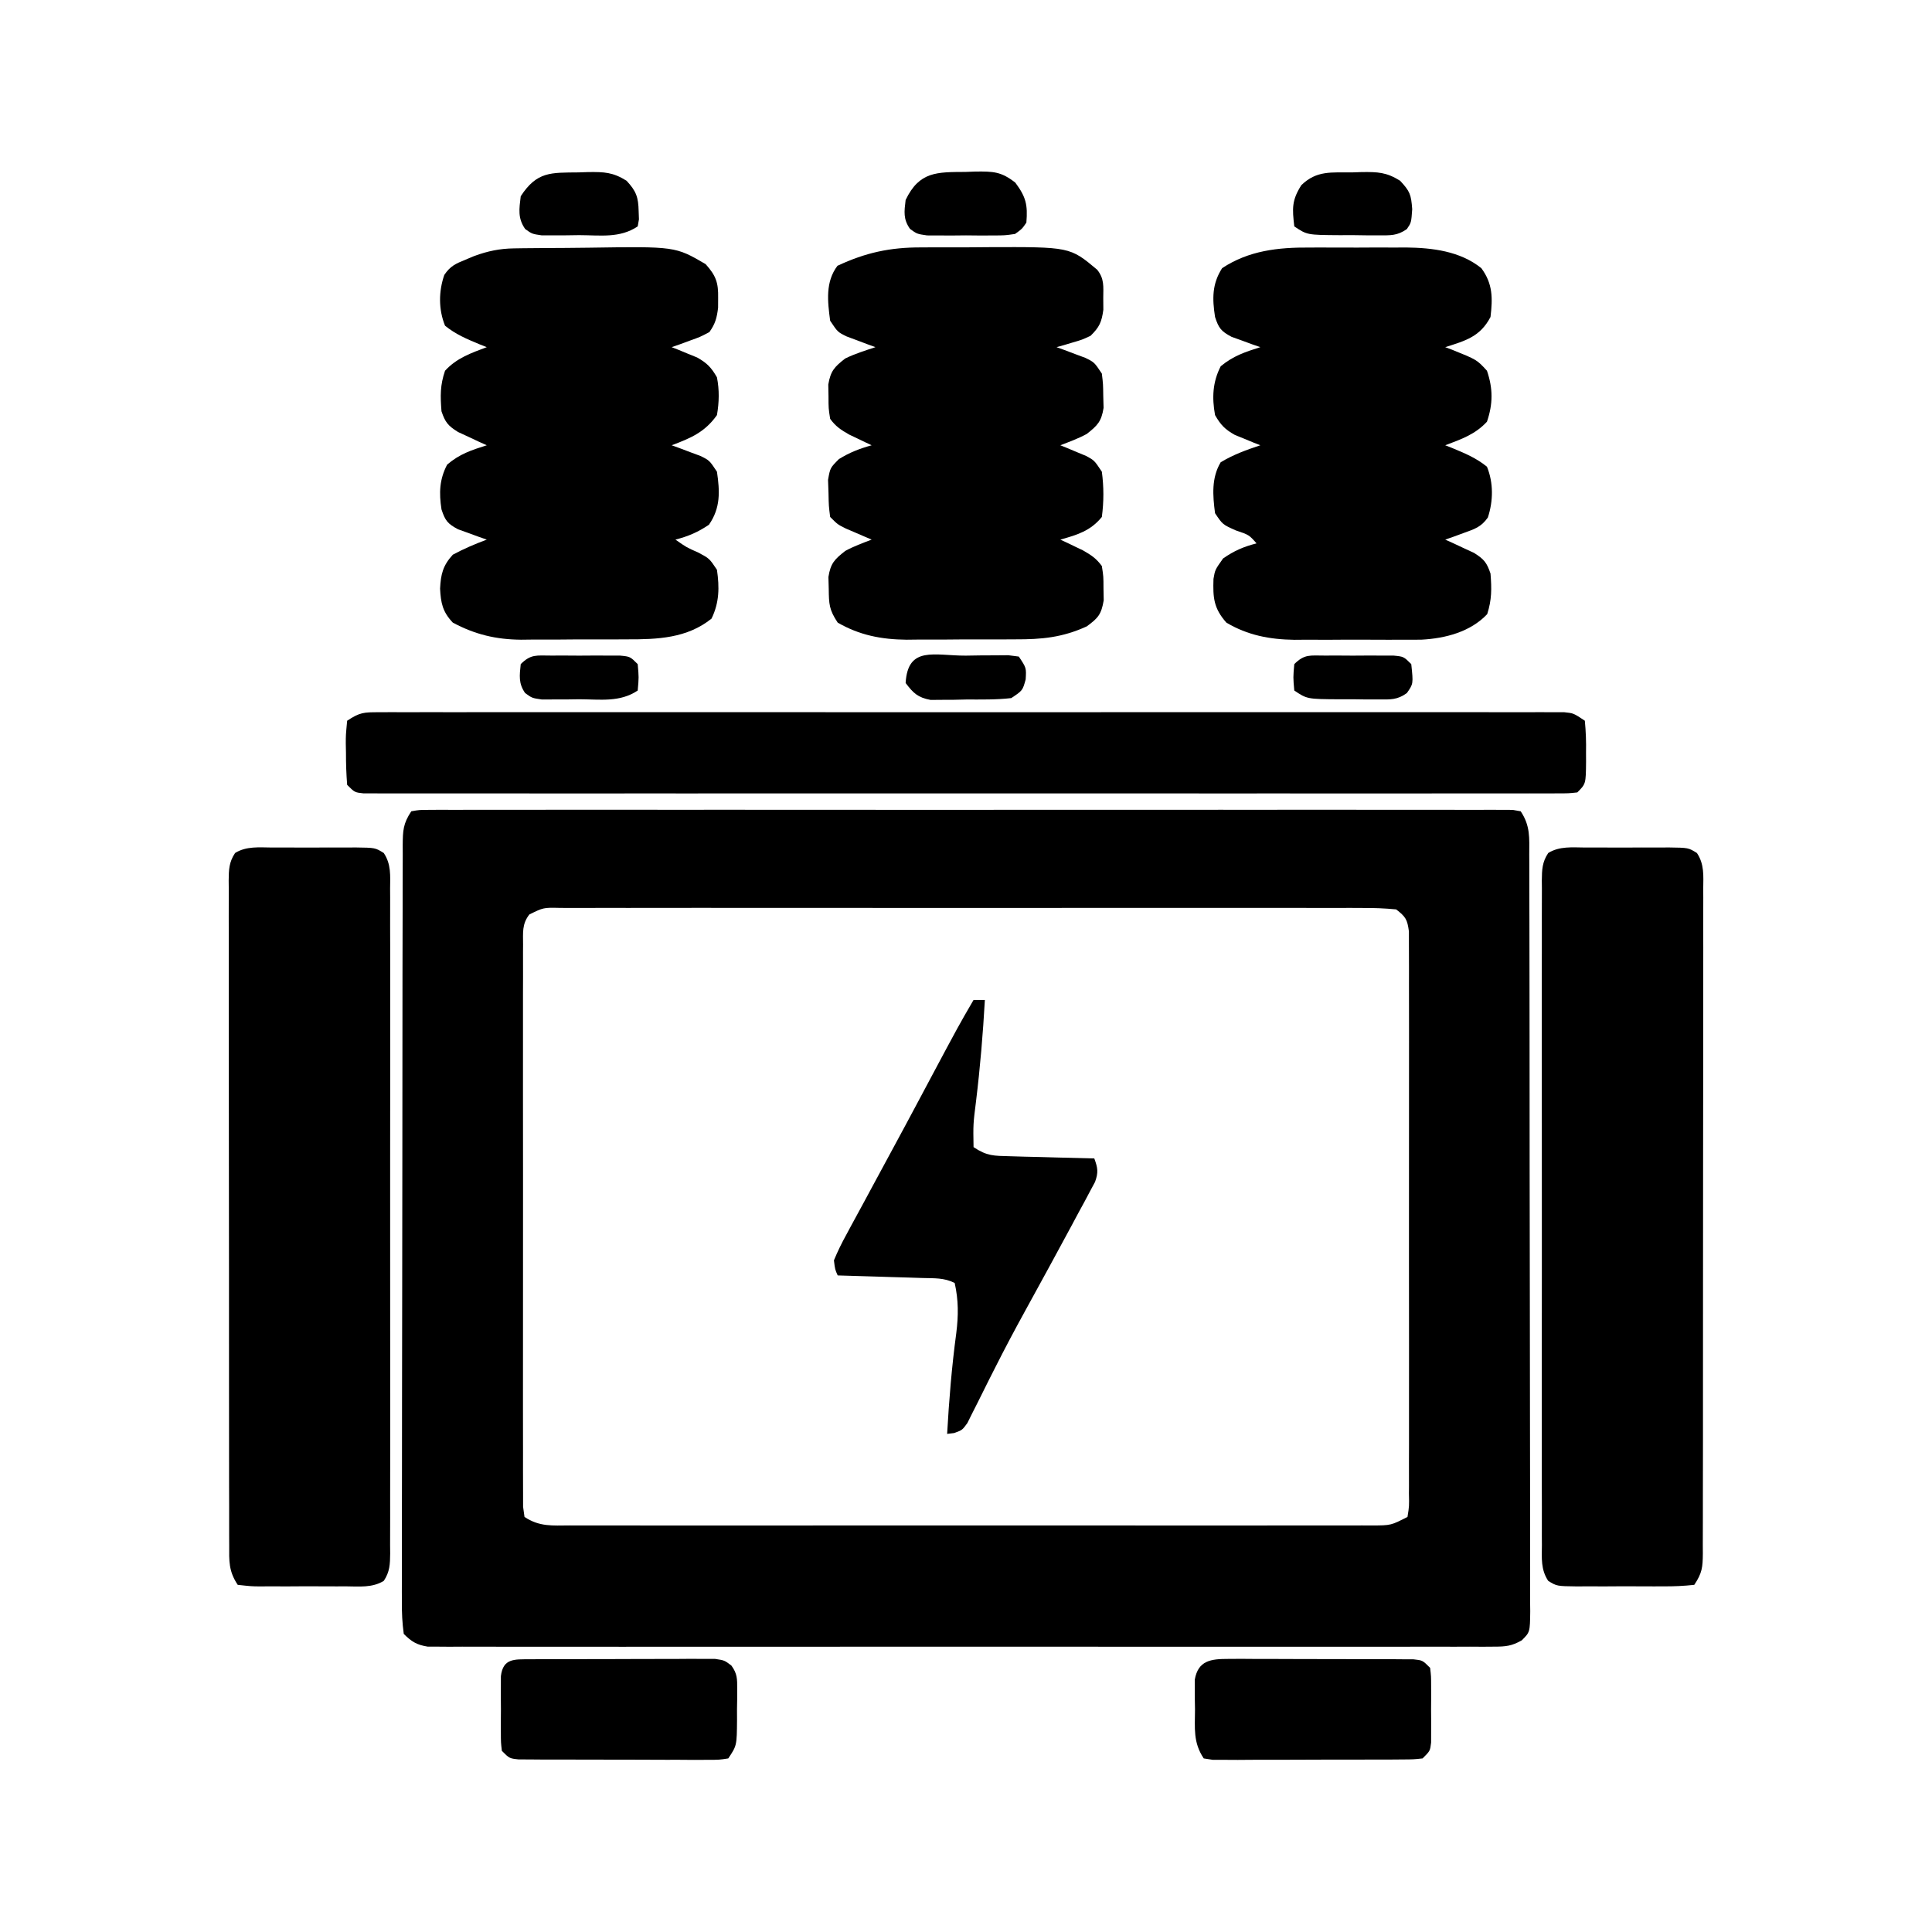 <?xml version="1.0" encoding="UTF-8"?>
<svg version="1.1" xmlns="http://www.w3.org/2000/svg" width="512" height="512">
<path d="M0 0 C2.131 -0.376 2.131 -0.376 4.832 -0.378 C5.859 -0.385 6.886 -0.393 7.944 -0.401 C9.08 -0.395 10.217 -0.388 11.388 -0.381 C13.19 -0.388 13.19 -0.388 15.027 -0.395 C18.371 -0.405 21.715 -0.401 25.058 -0.392 C28.66 -0.385 32.262 -0.396 35.864 -0.404 C42.925 -0.417 49.985 -0.415 57.045 -0.406 C62.781 -0.399 68.517 -0.398 74.253 -0.401 C75.068 -0.402 75.884 -0.402 76.723 -0.403 C78.379 -0.404 80.035 -0.405 81.69 -0.406 C97.231 -0.414 112.771 -0.404 128.311 -0.388 C141.657 -0.375 155.003 -0.377 168.349 -0.391 C183.832 -0.407 199.315 -0.413 214.797 -0.404 C216.447 -0.403 218.097 -0.402 219.747 -0.401 C220.964 -0.401 220.964 -0.401 222.207 -0.4 C227.938 -0.397 233.67 -0.402 239.402 -0.409 C246.383 -0.417 253.365 -0.415 260.346 -0.399 C263.911 -0.391 267.475 -0.388 271.04 -0.398 C274.897 -0.409 278.754 -0.396 282.612 -0.381 C283.748 -0.388 284.885 -0.394 286.056 -0.401 C287.083 -0.393 288.11 -0.386 289.168 -0.378 C290.505 -0.377 290.505 -0.377 291.869 -0.376 C292.572 -0.252 293.275 -0.128 294 0 C296.572 3.858 296.284 7.03 296.267 11.503 C296.272 12.381 296.276 13.26 296.281 14.165 C296.294 17.12 296.292 20.074 296.291 23.029 C296.297 25.143 296.303 27.257 296.311 29.371 C296.329 35.12 296.333 40.87 296.335 46.62 C296.336 51.414 296.344 56.208 296.351 61.002 C296.367 72.308 296.372 83.614 296.371 94.919 C296.369 106.598 296.391 118.276 296.422 129.954 C296.448 139.969 296.459 149.983 296.458 159.998 C296.457 165.984 296.463 171.971 296.484 177.957 C296.503 183.585 296.504 189.212 296.489 194.839 C296.487 196.909 296.492 198.978 296.504 201.047 C296.519 203.864 296.51 206.68 296.494 209.497 C296.505 210.323 296.515 211.149 296.526 212 C296.458 217.545 296.458 217.545 294.282 219.709 C291.613 221.219 290.042 221.376 286.99 221.378 C285.974 221.385 284.959 221.393 283.912 221.401 C282.798 221.395 281.684 221.388 280.536 221.381 C279.352 221.386 278.167 221.39 276.946 221.395 C273.656 221.405 270.367 221.401 267.077 221.392 C263.529 221.385 259.982 221.396 256.435 221.404 C249.485 221.417 242.535 221.415 235.585 221.406 C229.938 221.399 224.291 221.398 218.643 221.401 C217.439 221.402 217.439 221.402 216.21 221.403 C214.578 221.404 212.947 221.405 211.315 221.406 C196.01 221.414 180.704 221.404 165.399 221.388 C152.26 221.375 139.122 221.377 125.983 221.391 C110.733 221.407 95.483 221.413 80.233 221.404 C78.608 221.403 76.982 221.402 75.357 221.401 C74.157 221.401 74.157 221.401 72.933 221.4 C67.291 221.397 61.649 221.402 56.007 221.409 C49.134 221.417 42.26 221.415 35.387 221.399 C31.878 221.391 28.37 221.388 24.862 221.398 C21.062 221.409 17.263 221.396 13.464 221.381 C12.35 221.388 11.236 221.394 10.088 221.401 C9.072 221.393 8.057 221.386 7.01 221.378 C5.694 221.377 5.694 221.377 4.352 221.376 C1.446 220.911 0.079 220.068 -2 218 C-2.396 215.043 -2.531 212.456 -2.494 209.497 C-2.499 208.619 -2.504 207.74 -2.509 206.835 C-2.52 203.88 -2.503 200.926 -2.486 197.971 C-2.488 195.857 -2.492 193.743 -2.497 191.629 C-2.507 185.879 -2.492 180.13 -2.471 174.38 C-2.454 168.371 -2.457 162.363 -2.458 156.355 C-2.456 146.263 -2.439 136.172 -2.412 126.081 C-2.38 114.402 -2.37 102.724 -2.371 91.046 C-2.372 79.826 -2.362 68.607 -2.346 57.387 C-2.338 52.606 -2.335 47.824 -2.334 43.043 C-2.332 37.415 -2.32 31.788 -2.299 26.161 C-2.294 24.091 -2.291 22.022 -2.292 19.953 C-2.293 17.136 -2.282 14.32 -2.267 11.503 C-2.271 10.677 -2.274 9.851 -2.277 9 C-2.244 5.142 -2.191 3.286 0 0 Z M31.278 27.347 C29.294 29.912 29.622 32.144 29.619 35.346 C29.614 35.992 29.61 36.638 29.605 37.304 C29.593 39.474 29.602 41.643 29.612 43.813 C29.608 45.367 29.602 46.92 29.596 48.474 C29.582 52.697 29.588 56.92 29.597 61.143 C29.605 65.557 29.598 69.971 29.593 74.385 C29.587 81.797 29.595 89.209 29.609 96.621 C29.625 105.199 29.62 113.777 29.603 122.355 C29.59 129.712 29.588 137.069 29.596 144.427 C29.6 148.824 29.601 153.222 29.591 157.619 C29.582 161.752 29.588 165.885 29.606 170.017 C29.61 171.537 29.609 173.057 29.602 174.577 C29.594 176.645 29.604 178.713 29.619 180.781 C29.62 181.941 29.621 183.1 29.622 184.295 C29.809 185.634 29.809 185.634 30 187 C33.968 189.646 37.39 189.277 41.996 189.254 C42.928 189.257 43.859 189.26 44.819 189.263 C47.954 189.271 51.088 189.265 54.223 189.259 C56.465 189.261 58.706 189.265 60.948 189.269 C67.047 189.279 73.146 189.275 79.245 189.269 C85.618 189.264 91.991 189.268 98.364 189.271 C109.753 189.275 121.143 189.269 132.532 189.259 C142.864 189.25 153.195 189.252 163.526 189.261 C175.518 189.271 187.509 189.275 199.5 189.27 C205.85 189.266 212.2 189.266 218.55 189.273 C224.519 189.278 230.487 189.274 236.456 189.263 C238.651 189.26 240.846 189.261 243.041 189.265 C246.029 189.271 249.016 189.264 252.004 189.254 C253.318 189.261 253.318 189.261 254.659 189.267 C259.625 189.242 259.625 189.242 264 187 C264.458 184.17 264.458 184.17 264.381 180.781 C264.388 179.814 264.388 179.814 264.395 178.827 C264.407 176.657 264.398 174.487 264.388 172.317 C264.392 170.765 264.398 169.213 264.404 167.66 C264.418 163.437 264.412 159.214 264.403 154.991 C264.395 150.578 264.402 146.164 264.407 141.751 C264.413 134.337 264.405 126.923 264.391 119.509 C264.375 110.932 264.38 102.354 264.397 93.777 C264.41 86.421 264.412 79.064 264.404 71.708 C264.4 67.311 264.399 62.914 264.409 58.517 C264.418 54.383 264.412 50.249 264.394 46.114 C264.39 44.595 264.391 43.075 264.398 41.556 C264.406 39.486 264.396 37.416 264.381 35.346 C264.38 34.186 264.379 33.026 264.378 31.831 C263.947 28.605 263.499 27.955 261 26 C257.934 25.705 255.071 25.596 252.004 25.619 C251.072 25.614 250.141 25.61 249.181 25.605 C246.046 25.593 242.912 25.602 239.777 25.612 C237.535 25.608 235.294 25.602 233.052 25.596 C226.953 25.582 220.854 25.588 214.755 25.597 C208.382 25.605 202.009 25.598 195.636 25.593 C184.247 25.587 172.857 25.596 161.468 25.612 C151.136 25.625 140.805 25.623 130.474 25.609 C118.482 25.593 106.491 25.587 94.5 25.596 C88.15 25.6 81.8 25.601 75.45 25.591 C69.481 25.582 63.513 25.588 57.544 25.606 C55.349 25.61 53.154 25.609 50.959 25.602 C47.971 25.594 44.984 25.604 41.996 25.619 C40.682 25.609 40.682 25.609 39.341 25.599 C35.021 25.506 35.021 25.506 31.278 27.347 Z " fill="#000000" transform="translate(109,215)"/>
<path d="M0 0 C1.182 -0.004 1.182 -0.004 2.387 -0.009 C4.051 -0.011 5.716 -0.005 7.38 0.007 C9.928 0.023 12.475 0.007 15.023 -0.012 C16.641 -0.01 18.258 -0.006 19.875 0 C20.638 -0.006 21.4 -0.012 22.186 -0.018 C27.376 0.051 27.376 0.051 29.639 1.453 C31.626 4.43 31.347 7.455 31.312 10.914 C31.316 11.686 31.32 12.459 31.324 13.254 C31.333 15.85 31.322 18.445 31.31 21.041 C31.312 22.899 31.316 24.756 31.321 26.614 C31.33 31.665 31.321 36.717 31.308 41.768 C31.296 47.048 31.3 52.328 31.302 57.608 C31.303 66.475 31.292 75.342 31.274 84.209 C31.253 94.47 31.249 104.73 31.255 114.991 C31.261 124.85 31.255 134.709 31.244 144.568 C31.239 148.769 31.239 152.97 31.241 157.171 C31.243 162.115 31.234 167.06 31.219 172.004 C31.214 173.822 31.214 175.64 31.216 177.457 C31.219 179.933 31.21 182.407 31.198 184.883 C31.204 185.97 31.204 185.97 31.21 187.078 C31.177 190.745 31.031 192.259 28.938 195.398 C26.135 195.703 23.558 195.818 20.754 195.797 C19.943 195.8 19.131 195.803 18.295 195.806 C16.578 195.808 14.861 195.802 13.143 195.79 C10.514 195.774 7.885 195.789 5.256 195.809 C3.589 195.807 1.921 195.803 0.254 195.797 C-0.534 195.803 -1.321 195.809 -2.133 195.815 C-7.499 195.746 -7.499 195.746 -9.77 194.344 C-11.749 191.366 -11.475 188.339 -11.443 184.883 C-11.448 184.11 -11.453 183.338 -11.458 182.543 C-11.47 179.947 -11.46 177.352 -11.451 174.756 C-11.455 172.898 -11.46 171.041 -11.467 169.183 C-11.48 164.131 -11.475 159.08 -11.465 154.028 C-11.458 148.749 -11.465 143.469 -11.47 138.189 C-11.475 129.322 -11.468 120.455 -11.454 111.587 C-11.437 101.327 -11.443 91.067 -11.459 80.806 C-11.473 72.006 -11.475 63.206 -11.467 54.406 C-11.462 49.146 -11.461 43.886 -11.471 38.626 C-11.48 33.681 -11.474 28.737 -11.457 23.793 C-11.453 21.975 -11.454 20.157 -11.46 18.34 C-11.469 15.864 -11.458 13.39 -11.443 10.914 C-11.45 10.19 -11.457 9.465 -11.464 8.718 C-11.43 5.86 -11.376 3.867 -9.764 1.453 C-6.785 -0.394 -3.399 -0.027 0 0 Z " fill="#000000" transform="translate(420.062,224.602)"/>
<path d="M0 0 C1.182 -0.004 1.182 -0.004 2.387 -0.009 C4.051 -0.011 5.716 -0.005 7.38 0.007 C9.928 0.023 12.475 0.007 15.023 -0.012 C16.641 -0.01 18.258 -0.006 19.875 0 C20.638 -0.006 21.4 -0.012 22.186 -0.018 C27.376 0.051 27.376 0.051 29.639 1.453 C31.626 4.43 31.35 7.455 31.318 10.914 C31.325 12.073 31.325 12.073 31.333 13.254 C31.345 15.85 31.335 18.445 31.326 21.041 C31.33 22.899 31.335 24.756 31.342 26.614 C31.355 31.665 31.35 36.717 31.34 41.768 C31.333 47.048 31.34 52.328 31.345 57.608 C31.35 66.475 31.343 75.342 31.329 84.209 C31.312 94.47 31.318 104.73 31.334 114.991 C31.348 123.791 31.35 132.591 31.342 141.391 C31.337 146.651 31.336 151.911 31.346 157.171 C31.355 162.115 31.349 167.06 31.332 172.004 C31.328 173.822 31.329 175.64 31.335 177.457 C31.344 179.933 31.333 182.407 31.318 184.883 C31.328 185.97 31.328 185.97 31.339 187.078 C31.305 189.933 31.249 191.93 29.645 194.344 C26.603 196.223 23.091 195.824 19.621 195.797 C18.403 195.801 18.403 195.801 17.16 195.806 C15.444 195.808 13.728 195.802 12.013 195.79 C9.381 195.773 6.751 195.789 4.119 195.809 C2.453 195.807 0.787 195.803 -0.879 195.797 C-1.669 195.803 -2.458 195.809 -3.272 195.815 C-5.487 195.787 -5.487 195.787 -9.062 195.398 C-11.489 191.759 -11.345 189.088 -11.323 184.883 C-11.327 184.11 -11.331 183.338 -11.335 182.543 C-11.345 179.947 -11.341 177.352 -11.337 174.756 C-11.342 172.898 -11.347 171.041 -11.353 169.183 C-11.366 164.131 -11.367 159.08 -11.364 154.028 C-11.363 149.816 -11.368 145.603 -11.373 141.391 C-11.384 131.456 -11.384 121.522 -11.378 111.587 C-11.372 101.327 -11.384 91.067 -11.406 80.806 C-11.423 72.006 -11.429 63.206 -11.426 54.406 C-11.424 49.146 -11.427 43.886 -11.441 38.626 C-11.453 33.681 -11.451 28.737 -11.438 23.793 C-11.436 21.975 -11.439 20.157 -11.447 18.34 C-11.457 15.864 -11.449 13.39 -11.437 10.914 C-11.444 10.19 -11.451 9.465 -11.459 8.718 C-11.428 5.859 -11.376 3.868 -9.764 1.453 C-6.785 -0.394 -3.4 -0.027 0 0 Z " fill="#000000" transform="translate(72.062,224.602)"/>
<path d="M0 0 C1.689 -0.008 1.689 -0.008 3.411 -0.016 C5.275 -0.009 5.275 -0.009 7.175 -0.002 C8.491 -0.005 9.806 -0.009 11.161 -0.012 C14.82 -0.02 18.479 -0.016 22.138 -0.01 C26.08 -0.005 30.023 -0.012 33.966 -0.018 C41.693 -0.027 49.42 -0.025 57.147 -0.019 C63.425 -0.014 69.703 -0.014 75.981 -0.016 C77.319 -0.016 77.319 -0.016 78.685 -0.017 C80.498 -0.018 82.31 -0.018 84.123 -0.019 C101.134 -0.025 118.145 -0.018 135.156 -0.007 C149.762 0.002 164.369 0 178.976 -0.009 C195.924 -0.02 212.873 -0.024 229.822 -0.018 C231.628 -0.017 233.434 -0.017 235.24 -0.016 C236.573 -0.015 236.573 -0.015 237.933 -0.015 C244.206 -0.013 250.479 -0.016 256.752 -0.021 C264.393 -0.027 272.034 -0.025 279.675 -0.014 C283.576 -0.009 287.477 -0.007 291.378 -0.014 C295.601 -0.021 299.823 -0.012 304.046 -0.002 C305.288 -0.007 306.53 -0.011 307.809 -0.016 C308.935 -0.011 310.061 -0.005 311.221 0 C312.684 0 312.684 0 314.177 0.001 C316.61 0.252 316.61 0.252 319.61 2.252 C319.886 5.169 319.983 7.84 319.923 10.752 C319.928 11.929 319.928 11.929 319.933 13.131 C319.877 18.985 319.877 18.985 317.61 21.252 C315.287 21.502 315.287 21.502 312.31 21.503 C310.613 21.511 310.613 21.511 308.882 21.519 C307.628 21.515 306.375 21.51 305.083 21.506 C303.746 21.508 302.41 21.511 301.073 21.515 C297.387 21.523 293.701 21.519 290.016 21.513 C286.046 21.509 282.076 21.516 278.106 21.521 C270.323 21.53 262.541 21.528 254.759 21.522 C248.436 21.518 242.114 21.517 235.792 21.519 C234.893 21.52 233.995 21.52 233.069 21.52 C231.244 21.521 229.42 21.522 227.595 21.522 C210.467 21.528 193.339 21.521 176.21 21.511 C161.5 21.502 146.79 21.503 132.079 21.512 C115.014 21.523 97.949 21.527 80.884 21.521 C79.066 21.521 77.248 21.52 75.429 21.519 C74.087 21.519 74.087 21.519 72.718 21.518 C66.4 21.517 60.082 21.52 53.764 21.524 C46.069 21.53 38.374 21.528 30.679 21.518 C26.75 21.512 22.821 21.51 18.892 21.517 C15.299 21.523 11.707 21.52 8.115 21.509 C6.19 21.506 4.264 21.512 2.339 21.519 C1.208 21.514 0.077 21.509 -1.089 21.503 C-2.071 21.503 -3.054 21.503 -4.066 21.502 C-6.39 21.252 -6.39 21.252 -8.39 19.252 C-8.615 16.375 -8.714 13.627 -8.702 10.752 C-8.718 9.967 -8.734 9.182 -8.751 8.373 C-8.753 6.095 -8.753 6.095 -8.39 2.252 C-5.025 0.009 -3.933 0.001 0 0 Z " fill="#000000" transform="translate(100.39,188.748)"/>
<path d="M0 0 C0.917 -0.003 1.833 -0.006 2.777 -0.009 C4.7 -0.011 6.623 -0.005 8.545 0.007 C11.462 0.023 14.377 0.007 17.293 -0.012 C19.174 -0.01 21.056 -0.006 22.938 0 C23.795 -0.006 24.653 -0.012 25.536 -0.018 C32.566 0.062 39.92 0.945 45.531 5.461 C48.584 9.576 48.565 13.408 47.969 18.398 C45.234 23.639 41.334 24.7 35.969 26.398 C36.584 26.629 37.199 26.86 37.832 27.098 C44.356 29.73 44.356 29.73 47.031 32.648 C48.642 37.372 48.642 41.425 47.031 46.148 C43.957 49.502 40.174 50.821 35.969 52.398 C36.584 52.641 37.199 52.883 37.832 53.133 C41.169 54.517 44.224 55.789 47.031 58.086 C48.775 62.388 48.706 67.141 47.27 71.539 C45.494 74.078 43.733 74.611 40.844 75.648 C39.479 76.151 39.479 76.151 38.086 76.664 C37.038 77.028 37.038 77.028 35.969 77.398 C37.017 77.87 37.017 77.87 38.086 78.352 C38.996 78.78 39.906 79.207 40.844 79.648 C41.749 80.066 42.654 80.484 43.586 80.914 C46.231 82.562 46.986 83.482 47.969 86.398 C48.29 90.445 48.317 93.303 47.094 97.148 C42.645 101.859 36.017 103.578 29.678 103.916 C27.806 103.942 25.934 103.946 24.062 103.93 C22.554 103.935 22.554 103.935 21.016 103.941 C18.905 103.944 16.794 103.937 14.683 103.92 C11.477 103.898 8.273 103.92 5.066 103.945 C3.003 103.943 0.939 103.938 -1.125 103.93 C-2.543 103.942 -2.543 103.942 -3.989 103.954 C-10.508 103.864 -16.358 102.772 -22.031 99.398 C-25.404 95.571 -25.607 92.797 -25.445 87.809 C-25.031 85.398 -25.031 85.398 -22.906 82.398 C-19.977 80.36 -17.477 79.28 -14.031 78.398 C-16.041 76.132 -16.041 76.132 -19.531 74.961 C-23.031 73.398 -23.031 73.398 -25.031 70.398 C-25.649 65.696 -26.015 61.038 -23.531 56.898 C-20.146 54.867 -16.779 53.648 -13.031 52.398 C-13.646 52.156 -14.261 51.914 -14.895 51.664 C-15.703 51.329 -16.511 50.994 -17.344 50.648 C-18.144 50.324 -18.945 49.999 -19.77 49.664 C-22.391 48.197 -23.548 47.004 -25.031 44.398 C-25.868 39.76 -25.68 35.668 -23.531 31.461 C-20.205 28.716 -17.137 27.699 -13.031 26.398 C-13.73 26.156 -14.429 25.914 -15.148 25.664 C-16.514 25.161 -16.514 25.161 -17.906 24.648 C-18.811 24.324 -19.716 23.999 -20.648 23.664 C-23.439 22.182 -24.063 21.367 -25.031 18.398 C-25.783 13.532 -25.84 9.665 -23.156 5.461 C-16.084 0.793 -8.301 -0.059 0 0 Z " fill="#000000" transform="translate(347.031,65.602)"/>
<path d="M0 0 C1.233 -0.019 1.233 -0.019 2.49 -0.039 C3.814 -0.05 3.814 -0.05 5.164 -0.061 C6.084 -0.069 7.005 -0.077 7.953 -0.086 C9.903 -0.1 11.853 -0.11 13.803 -0.118 C15.78 -0.13 17.756 -0.15 19.732 -0.18 C42.752 -0.525 42.752 -0.525 50.789 4.177 C53.529 7.239 54.183 9.069 54.102 13.177 C54.098 14.023 54.094 14.868 54.09 15.74 C53.758 18.427 53.361 19.968 51.789 22.177 C49.406 23.443 49.406 23.443 46.664 24.427 C45.754 24.762 44.844 25.097 43.906 25.443 C43.208 25.685 42.509 25.927 41.789 26.177 C42.404 26.419 43.019 26.662 43.652 26.911 C44.865 27.414 44.865 27.414 46.102 27.927 C46.902 28.252 47.703 28.577 48.527 28.911 C51.149 30.378 52.302 31.574 53.789 34.177 C54.453 37.582 54.371 40.761 53.789 44.177 C50.615 48.698 46.809 50.307 41.789 52.177 C42.837 52.558 42.837 52.558 43.906 52.947 C44.816 53.291 45.726 53.635 46.664 53.99 C47.569 54.326 48.474 54.662 49.406 55.009 C51.789 56.177 51.789 56.177 53.789 59.177 C54.566 64.458 54.756 68.784 51.664 73.24 C48.737 75.212 46.199 76.305 42.789 77.177 C45.714 79.234 45.714 79.234 48.852 80.615 C51.789 82.177 51.789 82.177 53.789 85.177 C54.465 89.811 54.422 93.884 52.352 98.115 C45.859 103.34 38.01 103.635 29.98 103.611 C28.974 103.616 27.967 103.621 26.93 103.626 C24.813 103.633 22.696 103.632 20.579 103.623 C17.364 103.615 14.15 103.643 10.936 103.675 C8.867 103.677 6.799 103.676 4.73 103.673 C3.782 103.684 2.834 103.696 1.857 103.707 C-4.784 103.639 -10.324 102.331 -16.211 99.177 C-18.922 96.307 -19.385 94.001 -19.586 90.177 C-19.393 86.375 -18.856 84.063 -16.211 81.177 C-13.296 79.601 -10.311 78.34 -7.211 77.177 C-8.259 76.813 -8.259 76.813 -9.328 76.443 C-10.238 76.107 -11.148 75.772 -12.086 75.427 C-12.991 75.102 -13.896 74.777 -14.828 74.443 C-17.607 72.967 -18.239 72.129 -19.211 69.177 C-19.885 64.798 -19.773 61.254 -17.711 57.302 C-14.391 54.48 -11.357 53.49 -7.211 52.177 C-8.259 51.705 -8.259 51.705 -9.328 51.224 C-10.238 50.796 -11.148 50.368 -12.086 49.927 C-12.991 49.509 -13.896 49.092 -14.828 48.661 C-17.473 47.014 -18.228 46.093 -19.211 43.177 C-19.535 39.096 -19.587 36.281 -18.273 32.427 C-15.199 29.073 -11.416 27.755 -7.211 26.177 C-8.133 25.813 -8.133 25.813 -9.074 25.443 C-12.411 24.059 -15.466 22.786 -18.273 20.49 C-20.015 16.194 -19.985 11.403 -18.465 7.032 C-16.867 4.668 -15.462 4.058 -12.836 2.99 C-12.065 2.666 -11.294 2.342 -10.5 2.009 C-6.947 0.718 -3.783 0.052 0 0 Z " fill="#000000" transform="translate(136.211,65.823)"/>
<path d="M0 0 C1.407 -0.008 1.407 -0.008 2.842 -0.016 C4.813 -0.022 6.785 -0.021 8.756 -0.012 C11.743 -0.004 14.728 -0.033 17.715 -0.064 C39.418 -0.145 39.418 -0.145 46.627 5.895 C48.568 8.273 48.28 10.36 48.258 13.371 C48.269 14.932 48.269 14.932 48.281 16.523 C47.831 19.811 47.242 21.127 44.883 23.434 C42.621 24.48 42.621 24.48 40.195 25.184 C39.387 25.426 38.579 25.668 37.746 25.918 C37.131 26.088 36.516 26.258 35.883 26.434 C36.931 26.815 36.931 26.815 38 27.203 C38.91 27.547 39.82 27.891 40.758 28.246 C42.115 28.751 42.115 28.751 43.5 29.266 C45.883 30.434 45.883 30.434 47.883 33.434 C48.219 36.211 48.219 36.211 48.258 39.371 C48.286 40.411 48.315 41.452 48.344 42.523 C47.771 46.139 46.73 47.205 43.883 49.434 C41.602 50.676 39.318 51.497 36.883 52.434 C37.509 52.688 38.136 52.941 38.781 53.203 C39.599 53.547 40.416 53.891 41.258 54.246 C42.07 54.583 42.882 54.919 43.719 55.266 C45.883 56.434 45.883 56.434 47.883 59.434 C48.424 63.481 48.426 67.386 47.883 71.434 C44.898 75.121 41.389 76.176 36.883 77.434 C37.426 77.688 37.968 77.941 38.527 78.203 C39.6 78.719 39.6 78.719 40.695 79.246 C41.403 79.583 42.111 79.919 42.84 80.266 C45.021 81.512 46.398 82.399 47.883 84.434 C48.316 87.211 48.316 87.211 48.32 90.371 C48.34 91.411 48.359 92.452 48.379 93.523 C47.745 97.24 46.917 98.214 43.883 100.434 C37.43 103.382 31.997 103.888 24.953 103.867 C23.408 103.875 23.408 103.875 21.831 103.883 C19.661 103.889 17.491 103.888 15.321 103.88 C12.024 103.871 8.73 103.9 5.434 103.932 C3.315 103.933 1.197 103.933 -0.922 103.93 C-1.895 103.941 -2.868 103.952 -3.871 103.964 C-10.5 103.897 -16.312 102.791 -22.117 99.434 C-24.397 96.014 -24.442 94.53 -24.492 90.496 C-24.521 89.456 -24.549 88.416 -24.578 87.344 C-24.006 83.728 -22.965 82.662 -20.117 80.434 C-17.836 79.191 -15.552 78.37 -13.117 77.434 C-13.744 77.168 -14.37 76.903 -15.016 76.629 C-15.833 76.276 -16.65 75.922 -17.492 75.559 C-18.304 75.211 -19.116 74.862 -19.953 74.504 C-22.117 73.434 -22.117 73.434 -24.117 71.434 C-24.488 68.535 -24.488 68.535 -24.555 65.059 C-24.595 63.916 -24.635 62.774 -24.676 61.598 C-24.117 58.434 -24.117 58.434 -21.797 56.098 C-18.966 54.34 -16.319 53.327 -13.117 52.434 C-13.66 52.18 -14.203 51.926 -14.762 51.664 C-15.477 51.32 -16.193 50.976 -16.93 50.621 C-17.637 50.285 -18.345 49.948 -19.074 49.602 C-21.255 48.355 -22.633 47.468 -24.117 45.434 C-24.551 42.656 -24.551 42.656 -24.555 39.496 C-24.574 38.456 -24.593 37.416 -24.613 36.344 C-23.998 32.736 -22.982 31.649 -20.117 29.434 C-17.503 28.155 -14.89 27.358 -12.117 26.434 C-13.165 26.053 -13.165 26.053 -14.234 25.664 C-15.144 25.32 -16.055 24.976 -16.992 24.621 C-17.897 24.285 -18.802 23.948 -19.734 23.602 C-22.117 22.434 -22.117 22.434 -24.117 19.434 C-24.807 14.269 -25.411 9.145 -22.18 4.871 C-14.742 1.38 -8.206 -0.027 0 0 Z " fill="#000000" transform="translate(244.117,65.566)"/>
<path d="M0 0 C0.99 0 1.98 0 3 0 C2.496 8.986 1.751 17.898 0.661 26.832 C-0.104 32.904 -0.104 32.904 0 39 C3.584 41.389 5.372 41.302 9.637 41.414 C10.935 41.453 12.234 41.491 13.572 41.531 C14.944 41.563 16.316 41.594 17.688 41.625 C19.071 41.663 20.454 41.702 21.838 41.742 C25.225 41.837 28.612 41.922 32 42 C32.923 44.499 33.118 45.672 32.202 48.216 C31.771 49.019 31.339 49.822 30.895 50.648 C30.17 52.015 30.17 52.015 29.432 53.41 C28.897 54.389 28.363 55.367 27.812 56.375 C27.267 57.397 26.721 58.419 26.158 59.473 C24.453 62.656 22.73 65.829 21 69 C20.486 69.944 19.972 70.888 19.443 71.86 C17.476 75.471 15.508 79.08 13.521 82.68 C10.833 87.565 8.23 92.479 5.719 97.457 C5.18 98.519 4.641 99.58 4.086 100.674 C3.048 102.728 2.022 104.788 1.008 106.854 C0.541 107.775 0.075 108.696 -0.406 109.645 C-0.812 110.463 -1.217 111.281 -1.635 112.124 C-3 114 -3 114 -5.162 114.772 C-5.769 114.847 -6.375 114.923 -7 115 C-6.498 106.035 -5.772 97.157 -4.573 88.256 C-4.001 83.647 -3.971 79.591 -5 75 C-7.845 73.577 -10.362 73.78 -13.539 73.684 C-14.841 73.642 -16.143 73.6 -17.484 73.557 C-18.865 73.517 -20.245 73.477 -21.625 73.438 C-23.013 73.394 -24.401 73.351 -25.789 73.307 C-29.193 73.2 -32.596 73.098 -36 73 C-36.707 71.428 -36.707 71.428 -37 69 C-35.997 66.586 -34.947 64.431 -33.688 62.156 C-33.147 61.146 -33.147 61.146 -32.595 60.115 C-31.408 57.904 -30.204 55.702 -29 53.5 C-28.176 51.974 -27.354 50.446 -26.533 48.919 C-24.853 45.798 -23.167 42.682 -21.476 39.568 C-19.165 35.312 -16.879 31.043 -14.602 26.77 C-13.922 25.495 -13.242 24.22 -12.562 22.945 C-12.239 22.338 -11.915 21.732 -11.582 21.106 C-3.952 6.804 -3.952 6.804 0 0 Z " fill="#000000" transform="translate(258,265)"/>
<path d="M0 0 C1.135 -0.006 2.269 -0.012 3.438 -0.019 C4.663 -0.01 5.888 -0 7.15 0.009 C8.406 0.009 9.663 0.008 10.957 0.008 C13.614 0.01 16.271 0.018 18.928 0.036 C22.337 0.059 25.745 0.059 29.154 0.053 C32.403 0.048 35.652 0.06 38.9 0.072 C40.127 0.071 41.354 0.07 42.619 0.069 C43.75 0.078 44.881 0.088 46.047 0.098 C47.046 0.102 48.045 0.107 49.074 0.112 C51.459 0.372 51.459 0.372 53.459 2.372 C53.718 4.587 53.718 4.587 53.724 7.31 C53.728 8.775 53.728 8.775 53.732 10.271 C53.724 11.294 53.717 12.318 53.709 13.372 C53.72 14.908 53.72 14.908 53.732 16.474 C53.73 17.451 53.727 18.428 53.724 19.435 C53.722 20.333 53.72 21.232 53.718 22.157 C53.459 24.372 53.459 24.372 51.459 26.372 C49.03 26.633 49.03 26.633 45.939 26.647 C44.785 26.657 43.63 26.666 42.44 26.676 C41.188 26.675 39.936 26.674 38.646 26.673 C36.727 26.68 36.727 26.68 34.768 26.686 C32.058 26.694 29.348 26.693 26.637 26.688 C23.16 26.682 19.683 26.699 16.206 26.722 C12.894 26.741 9.583 26.737 6.271 26.736 C5.019 26.745 3.767 26.754 2.477 26.764 C0.745 26.754 0.745 26.754 -1.022 26.745 C-2.042 26.745 -3.062 26.746 -4.112 26.747 C-4.914 26.623 -5.715 26.5 -6.541 26.372 C-9.389 22.1 -8.871 18.394 -8.854 13.372 C-8.87 12.457 -8.886 11.542 -8.903 10.599 C-8.903 9.72 -8.904 8.841 -8.905 7.935 C-8.908 7.132 -8.911 6.329 -8.914 5.501 C-8.02 0.393 -4.629 -0.003 0 0 Z " fill="#000000" transform="translate(325.541,439.628)"/>
<path d="M0 0 C1.131 -0.01 2.263 -0.019 3.428 -0.029 C4.655 -0.028 5.882 -0.027 7.147 -0.026 C8.402 -0.03 9.657 -0.035 10.95 -0.039 C13.61 -0.045 16.268 -0.046 18.927 -0.041 C22.335 -0.035 25.742 -0.052 29.15 -0.075 C32.399 -0.094 35.648 -0.09 38.897 -0.089 C40.734 -0.102 40.734 -0.102 42.609 -0.117 C43.743 -0.11 44.878 -0.104 46.047 -0.098 C47.047 -0.098 48.047 -0.099 49.077 -0.1 C51.588 0.275 51.588 0.275 53.411 1.665 C54.98 3.81 54.961 5.195 54.951 7.837 C54.951 8.716 54.95 9.595 54.949 10.501 C54.933 11.416 54.917 12.332 54.901 13.275 C54.904 14.19 54.907 15.105 54.91 16.048 C54.855 22.874 54.855 22.874 52.588 26.275 C50.159 26.649 50.159 26.649 47.069 26.647 C45.914 26.653 44.759 26.659 43.57 26.666 C42.318 26.657 41.066 26.647 39.776 26.638 C38.496 26.638 37.216 26.639 35.897 26.639 C33.187 26.639 30.477 26.629 27.767 26.611 C24.29 26.588 20.813 26.588 17.336 26.594 C14.024 26.598 10.712 26.587 7.401 26.575 C6.149 26.576 4.896 26.577 3.606 26.578 C2.452 26.569 1.297 26.559 0.108 26.549 C-0.912 26.545 -1.932 26.54 -2.983 26.535 C-5.412 26.275 -5.412 26.275 -7.412 24.275 C-7.671 22.06 -7.671 22.06 -7.677 19.337 C-7.68 18.36 -7.683 17.383 -7.685 16.376 C-7.678 15.353 -7.67 14.329 -7.662 13.275 C-7.67 12.251 -7.677 11.228 -7.685 10.173 C-7.683 9.196 -7.68 8.219 -7.677 7.212 C-7.675 6.314 -7.673 5.415 -7.671 4.49 C-7.111 -0.303 -4.064 0.019 0 0 Z " fill="#000000" transform="translate(140.412,439.725)"/>
<path d="M0 0 C1.348 -0.049 1.348 -0.049 2.723 -0.1 C7.367 -0.137 9.434 -0.103 13.195 2.84 C16.016 6.636 16.512 8.691 16.125 13.438 C14.977 15.104 14.977 15.104 13.125 16.438 C10.445 16.826 10.445 16.826 7.25 16.836 C6.1 16.84 4.95 16.844 3.766 16.848 C2.564 16.836 1.363 16.824 0.125 16.812 C-1.076 16.824 -2.278 16.836 -3.516 16.848 C-5.24 16.842 -5.24 16.842 -7 16.836 C-8.054 16.833 -9.109 16.829 -10.195 16.826 C-12.875 16.438 -12.875 16.438 -14.719 15.092 C-16.541 12.484 -16.247 10.537 -15.875 7.438 C-12.251 -0.155 -7.569 0.048 0 0 Z " fill="#000000" transform="translate(255.875,45.562)"/>
<path d="M0 0 C1.283 -0.044 1.283 -0.044 2.592 -0.088 C6.811 -0.13 9.073 -0.07 12.73 2.207 C15.334 5.008 15.655 5.862 15.938 9.75 C15.688 13.312 15.688 13.312 14.525 15.012 C11.966 16.823 10.148 16.685 7.031 16.676 C5.374 16.675 5.374 16.675 3.684 16.674 C1.953 16.65 1.953 16.65 0.188 16.625 C-0.966 16.628 -2.12 16.631 -3.309 16.635 C-11.912 16.58 -11.912 16.58 -15.312 14.312 C-15.856 9.577 -16.018 7.417 -13.438 3.375 C-9.359 -0.584 -5.418 0.06 0 0 Z " fill="#000000" transform="translate(358.312,45.688)"/>
<path d="M0 0 C1.283 -0.044 1.283 -0.044 2.592 -0.088 C6.811 -0.13 9.073 -0.07 12.73 2.207 C15.328 5.002 15.855 6.587 15.938 10.312 C15.963 11.014 15.989 11.715 16.016 12.438 C15.907 13.056 15.799 13.675 15.688 14.312 C10.916 17.494 5.797 16.641 0.188 16.625 C-0.966 16.641 -2.12 16.657 -3.309 16.674 C-4.413 16.674 -5.518 16.675 -6.656 16.676 C-7.669 16.679 -8.681 16.682 -9.725 16.685 C-12.312 16.312 -12.312 16.312 -14.139 15.001 C-16.146 12.114 -15.722 9.706 -15.312 6.312 C-11.004 -0.295 -7.301 0.081 0 0 Z " fill="#000000" transform="translate(153.312,45.688)"/>
<path d="M0 0 C1.314 -0.021 2.628 -0.041 3.982 -0.062 C5.235 -0.068 6.487 -0.073 7.777 -0.078 C8.934 -0.087 10.09 -0.097 11.281 -0.106 C12.199 0.011 13.117 0.129 14.062 0.25 C16.062 3.25 16.062 3.25 15.875 6.312 C15.062 9.25 15.062 9.25 12.062 11.25 C8.099 11.714 4.113 11.62 0.125 11.625 C-0.973 11.649 -2.07 11.674 -3.201 11.699 C-4.786 11.705 -4.786 11.705 -6.402 11.711 C-7.368 11.719 -8.333 11.727 -9.328 11.736 C-12.688 11.11 -13.896 9.948 -15.938 7.25 C-15.352 -2.706 -8.267 0.032 0 0 Z " fill="#000000" transform="translate(255.938,173.75)"/>
<path d="M0 0 C1.203 -0.003 2.405 -0.005 3.645 -0.008 C4.907 -0 6.169 0.008 7.469 0.016 C8.731 0.008 9.993 0 11.293 -0.008 C12.496 -0.005 13.698 -0.003 14.938 0 C16.045 0.002 17.153 0.005 18.295 0.007 C20.969 0.266 20.969 0.266 22.969 2.266 C23.523 7.473 23.523 7.473 21.803 9.934 C19.249 11.788 17.448 11.638 14.312 11.629 C12.655 11.628 12.655 11.628 10.965 11.627 C9.234 11.603 9.234 11.603 7.469 11.578 C6.315 11.581 5.161 11.585 3.973 11.588 C-4.631 11.533 -4.631 11.533 -8.031 9.266 C-8.344 5.766 -8.344 5.766 -8.031 2.266 C-5.309 -0.457 -3.804 0.008 0 0 Z " fill="#000000" transform="translate(351.031,173.734)"/>
<path d="M0 0 C1.203 -0.003 2.405 -0.005 3.645 -0.008 C4.907 -0 6.169 0.008 7.469 0.016 C8.731 0.008 9.993 0 11.293 -0.008 C12.496 -0.005 13.698 -0.003 14.938 0 C16.045 0.002 17.153 0.005 18.295 0.007 C20.969 0.266 20.969 0.266 22.969 2.266 C23.281 5.766 23.281 5.766 22.969 9.266 C18.197 12.447 13.078 11.594 7.469 11.578 C6.315 11.594 5.161 11.61 3.973 11.627 C2.868 11.628 1.763 11.628 0.625 11.629 C-0.388 11.632 -1.4 11.635 -2.443 11.638 C-5.031 11.266 -5.031 11.266 -6.865 9.934 C-8.654 7.374 -8.354 5.295 -8.031 2.266 C-5.309 -0.457 -3.804 0.008 0 0 Z " fill="#000000" transform="translate(146.031,173.734)"/>
</svg>
